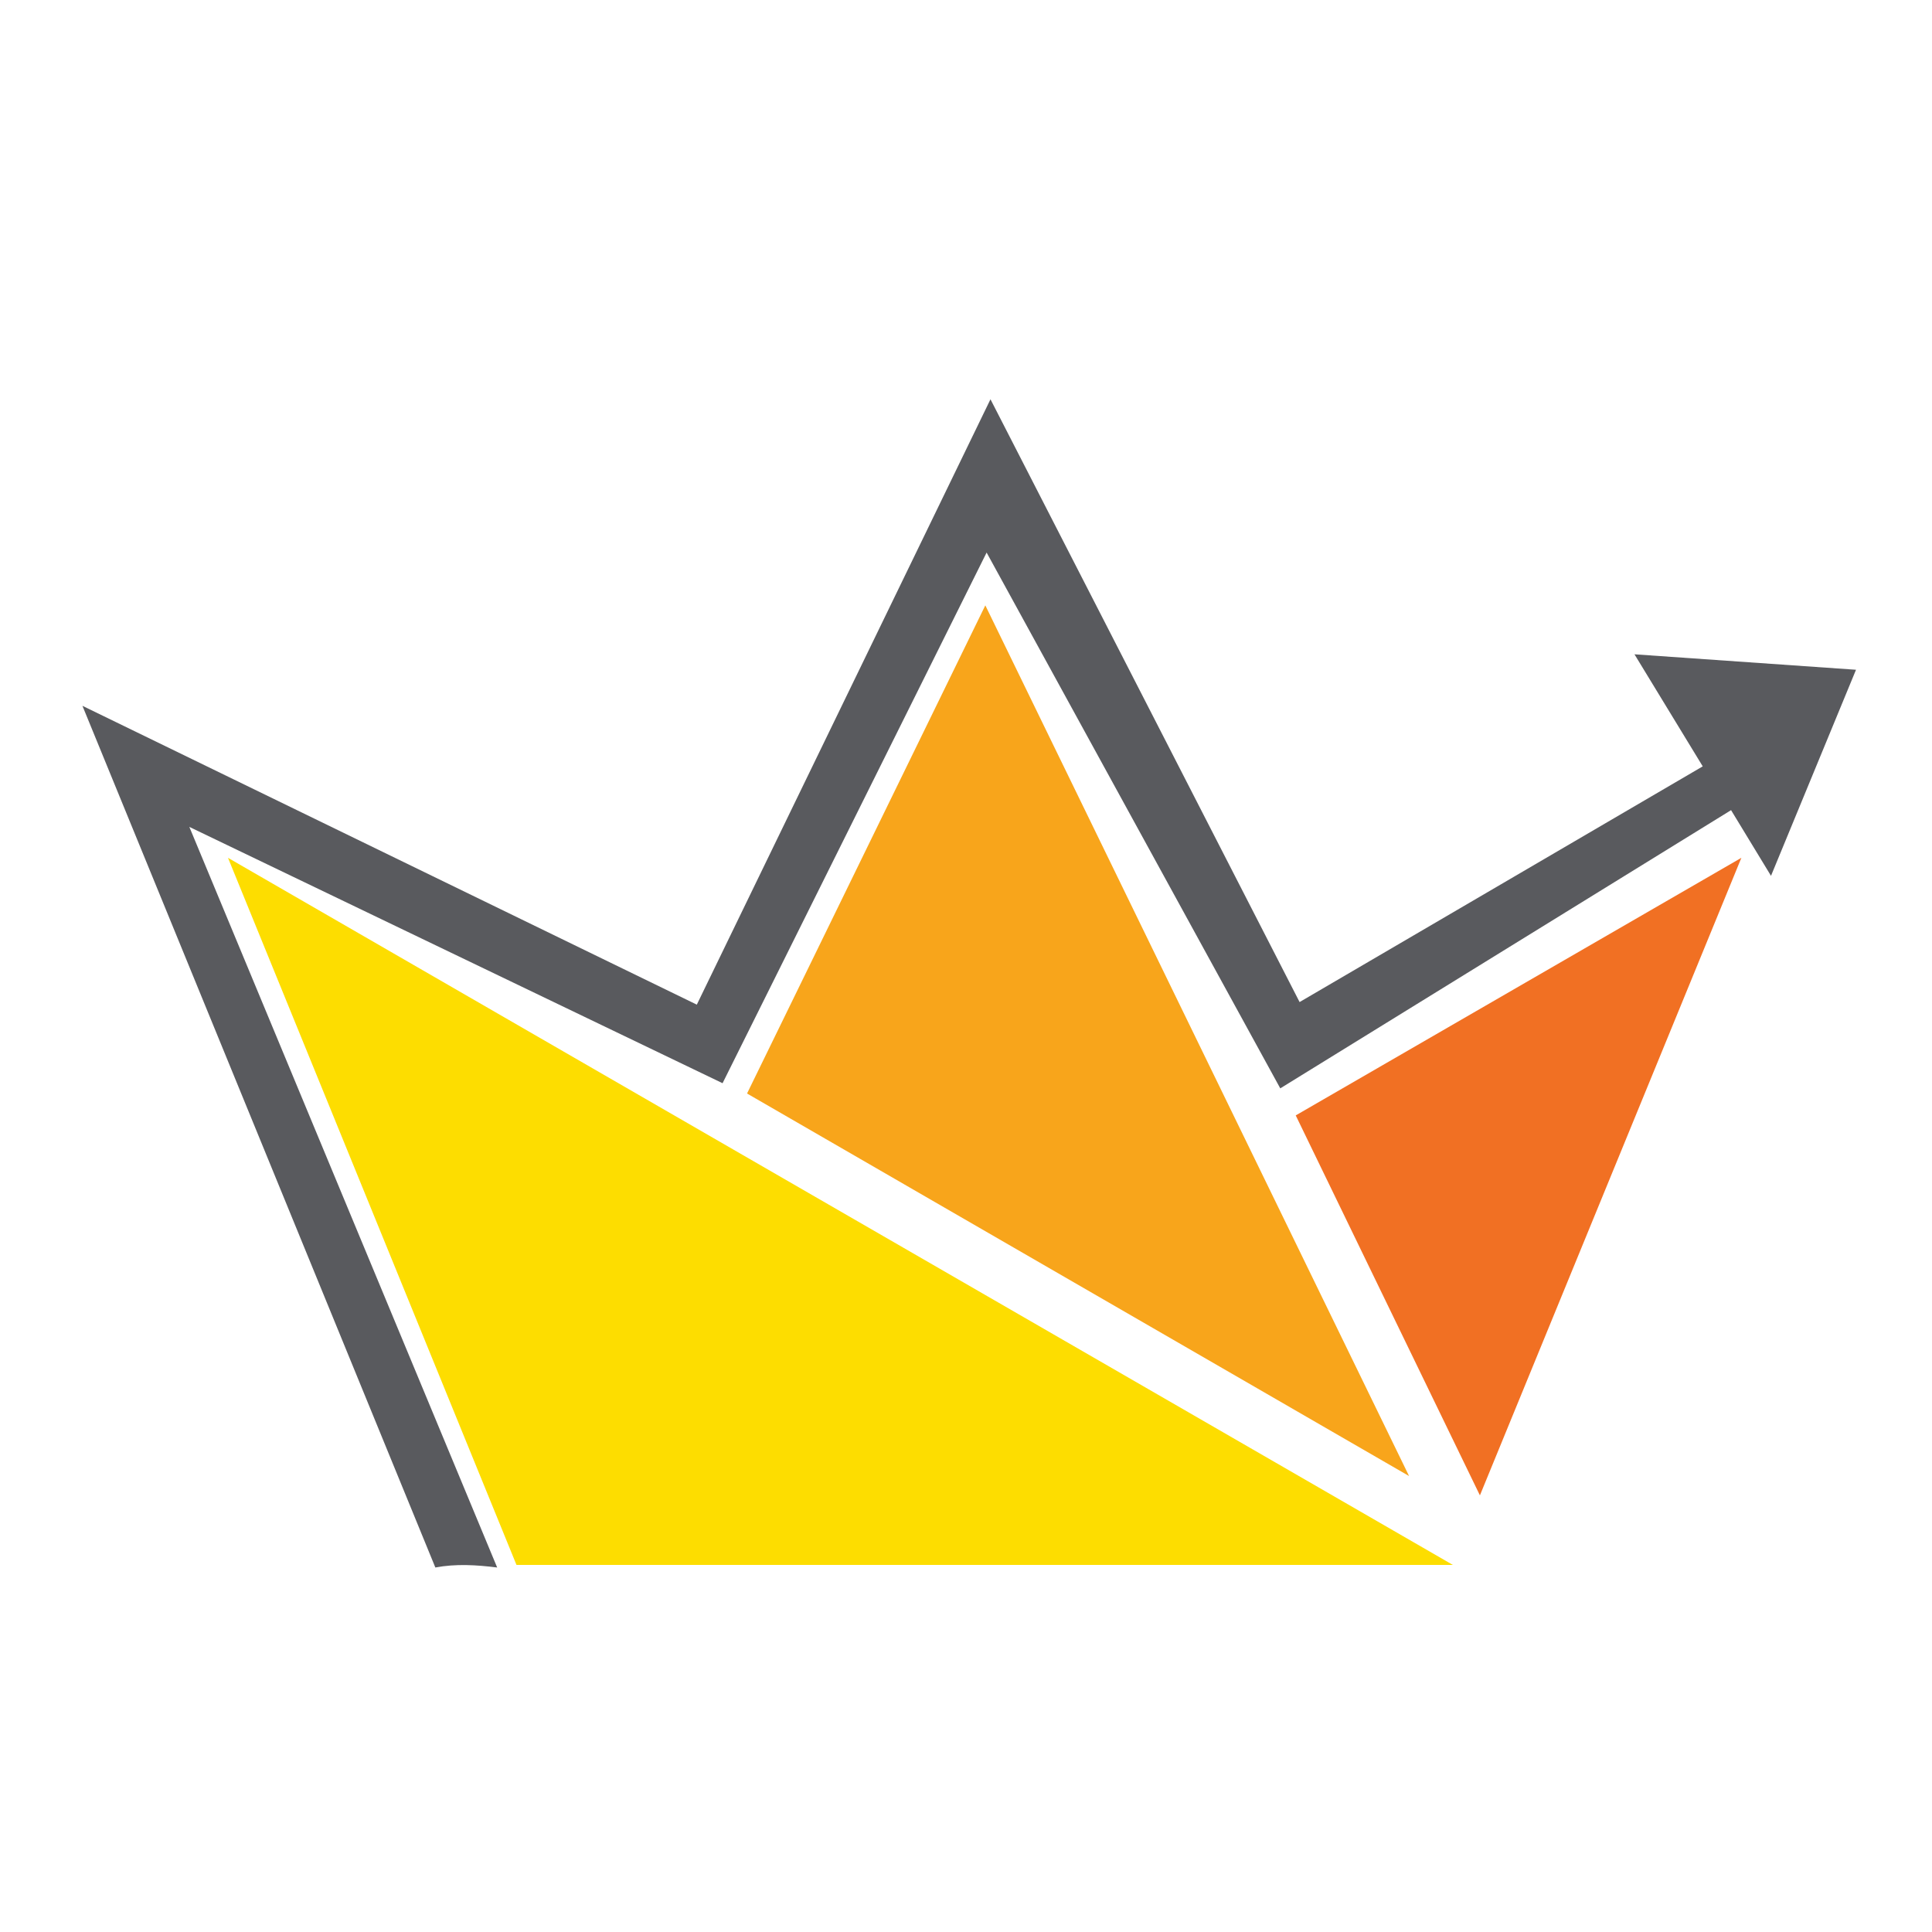 <?xml version="1.0" encoding="utf-8"?>
<!-- Generator: Adobe Illustrator 18.1.0, SVG Export Plug-In . SVG Version: 6.00 Build 0)  -->
<svg version="1.1" id="Layer_1" xmlns="http://www.w3.org/2000/svg" xmlns:xlink="http://www.w3.org/1999/xlink" x="0px" y="0px"
	 viewBox="0 0 150 150" enable-background="new 0 0 150 150" xml:space="preserve">
<g>
	<polygon fill-rule="evenodd" clip-rule="evenodd" fill="#F17023" points="135.2,66.6 114.9,116.1 100.6,86.6 135.2,66.6 	"/>
	<polygon fill-rule="evenodd" clip-rule="evenodd" fill="#FDDD00" points="17.7,66.6 40.1,121.5 112.8,121.5 17.7,66.6 	"/>
	<polygon fill-rule="evenodd" clip-rule="evenodd" fill="#F8A51B" points="76.5,47 109.4,114.6 58,84.9 76.5,47 	"/>
	<path fill="#595A5E" d="M144.1,52l-17.2-1.2l5.3,8.7l-31.3,18.3L76.9,31l-22.8,47L6.4,54.8l27.4,66.9c1.6-0.3,3.2-0.2,4.8,0
		L14.7,64.2l41.4,19.9l20.5-41.2l22.8,41.6l35-21.6l3.1,5.1L144.1,52z"/>
</g>
</svg>
